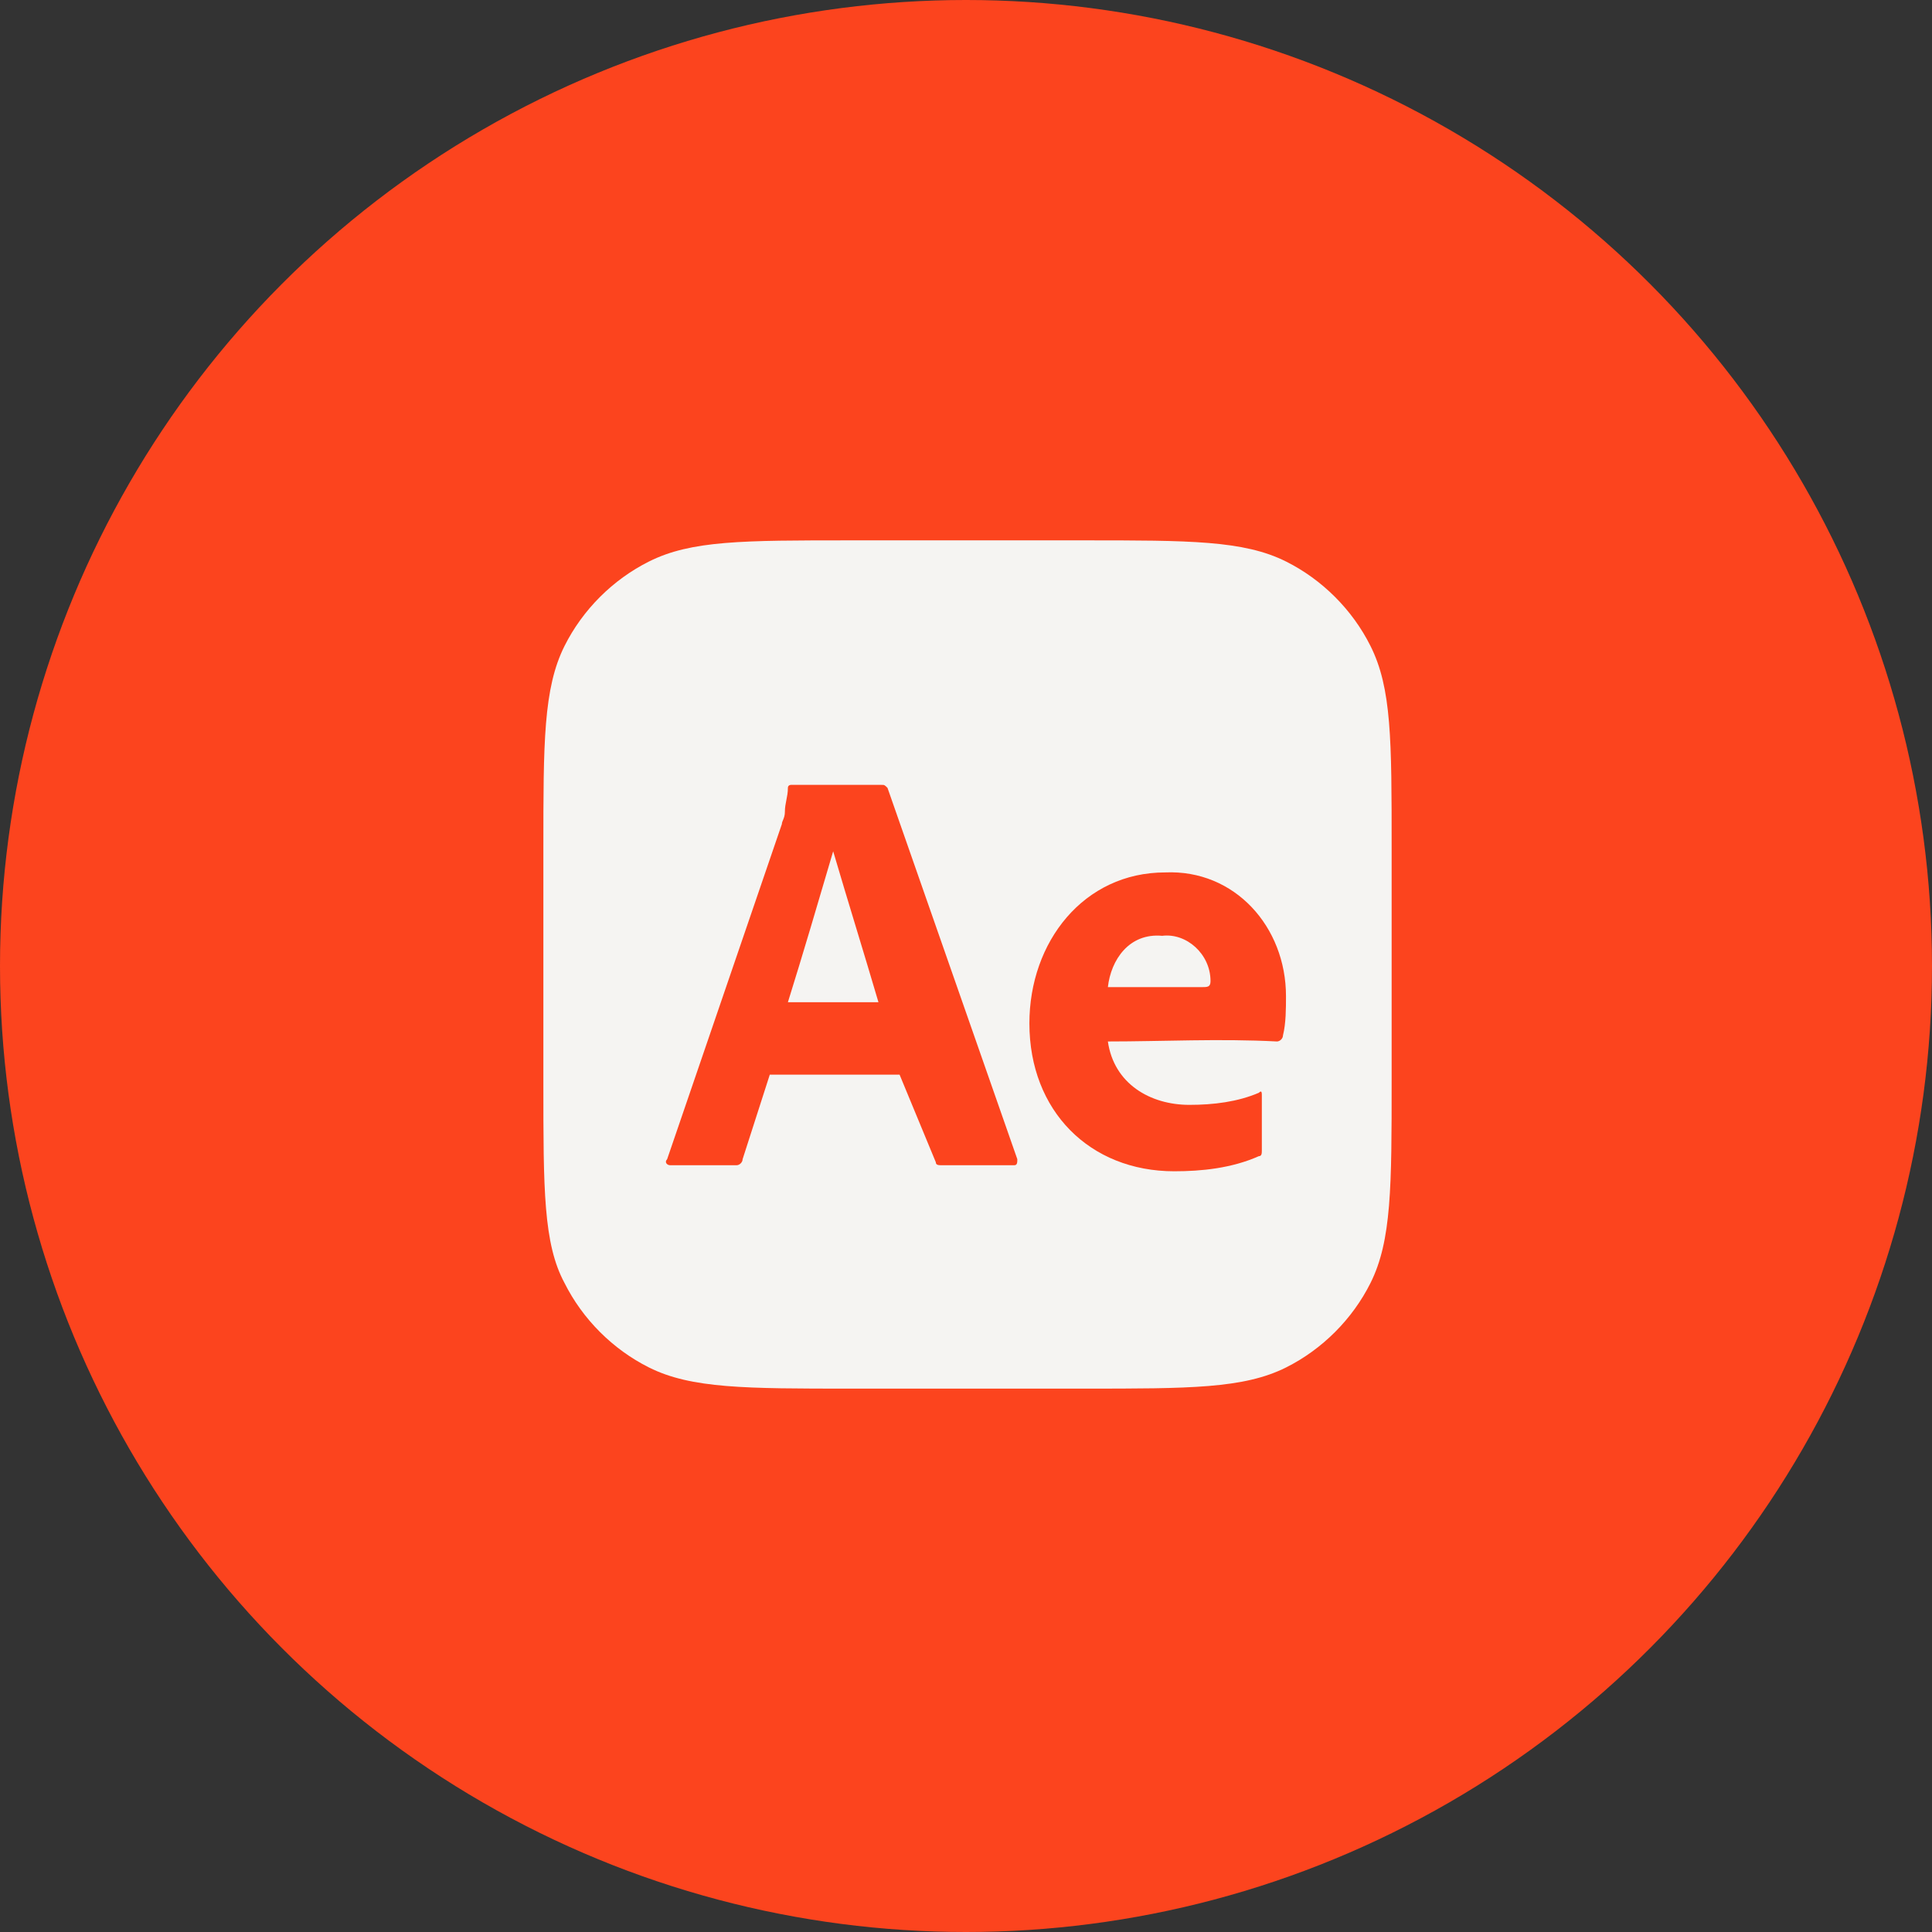 <?xml version="1.0" encoding="utf-8"?>
<!-- Generator: Adobe Illustrator 27.7.0, SVG Export Plug-In . SVG Version: 6.00 Build 0)  -->
<svg version="1.1" id="Capa_1" xmlns="http://www.w3.org/2000/svg" xmlns:xlink="http://www.w3.org/1999/xlink" x="0px" y="0px"
	 viewBox="0 0 64 64" style="enable-background:new 0 0 64 64;" xml:space="preserve">
<rect x="0" y="0" width="64" height="64" fill="#333333" stroke="none"/>
<style type="text/css">
	.st0{fill:#FC441E;}
	.st1{fill:#F5F4F2;}
</style>
<g>
	<circle class="st0" cx="32" cy="32" r="32"/>
	<path class="st1" d="M18,28.1c0-3.5,0-5.3,0.7-6.7c0.6-1.2,1.6-2.2,2.8-2.8c1.4-0.7,3.1-0.7,6.7-0.7h7.7c3.5,0,5.3,0,6.7,0.7
		c1.2,0.6,2.2,1.6,2.8,2.8c0.7,1.4,0.7,3.1,0.7,6.7v7.7c0,3.5,0,5.3-0.7,6.7c-0.6,1.2-1.6,2.2-2.8,2.8C41.2,46,39.4,46,35.9,46h-7.7
		c-3.5,0-5.3,0-6.7-0.7c-1.2-0.6-2.2-1.6-2.8-2.8C18,41.2,18,39.4,18,35.9V28.1z"/>
	<path class="st0" d="M29.8,35.6h-4.3l-0.9,2.8c0,0.1-0.1,0.2-0.2,0.2h-2.2c-0.1,0-0.2-0.1-0.1-0.2l3.8-11.1c0-0.1,0.1-0.2,0.1-0.4
		c0-0.3,0.1-0.5,0.1-0.8c0-0.1,0.1-0.1,0.1-0.1h3c0.1,0,0.1,0,0.2,0.1l4.3,12.3c0,0.1,0,0.2-0.1,0.2h-2.4c-0.1,0-0.2,0-0.2-0.1
		L29.8,35.6z M26.1,33.2h3c-0.5-1.7-1-3.3-1.5-5C27.1,29.9,26.6,31.6,26.1,33.2z"/>
	<path class="st0" d="M36.7,34.5c0.2,1.4,1.4,2.1,2.7,2.1c0.8,0,1.6-0.1,2.3-0.4c0.1-0.1,0.1,0,0.1,0.1v1.8c0,0.1,0,0.2-0.1,0.2
		c-0.9,0.4-1.9,0.5-2.8,0.5c-2.8,0-4.8-2-4.8-4.9c0-2.7,1.8-5,4.5-5c2.3-0.1,4,1.8,4,4.1c0,0.4,0,0.9-0.1,1.3c0,0.1-0.1,0.2-0.2,0.2
		C40.4,34.4,38.5,34.5,36.7,34.5z M36.7,32.7c1,0,2.1,0,3.1,0c0.2,0,0.3,0,0.3-0.2c0-0.9-0.8-1.6-1.6-1.5
		C37.4,30.9,36.8,31.8,36.7,32.7z"/>
</g>
</svg>
